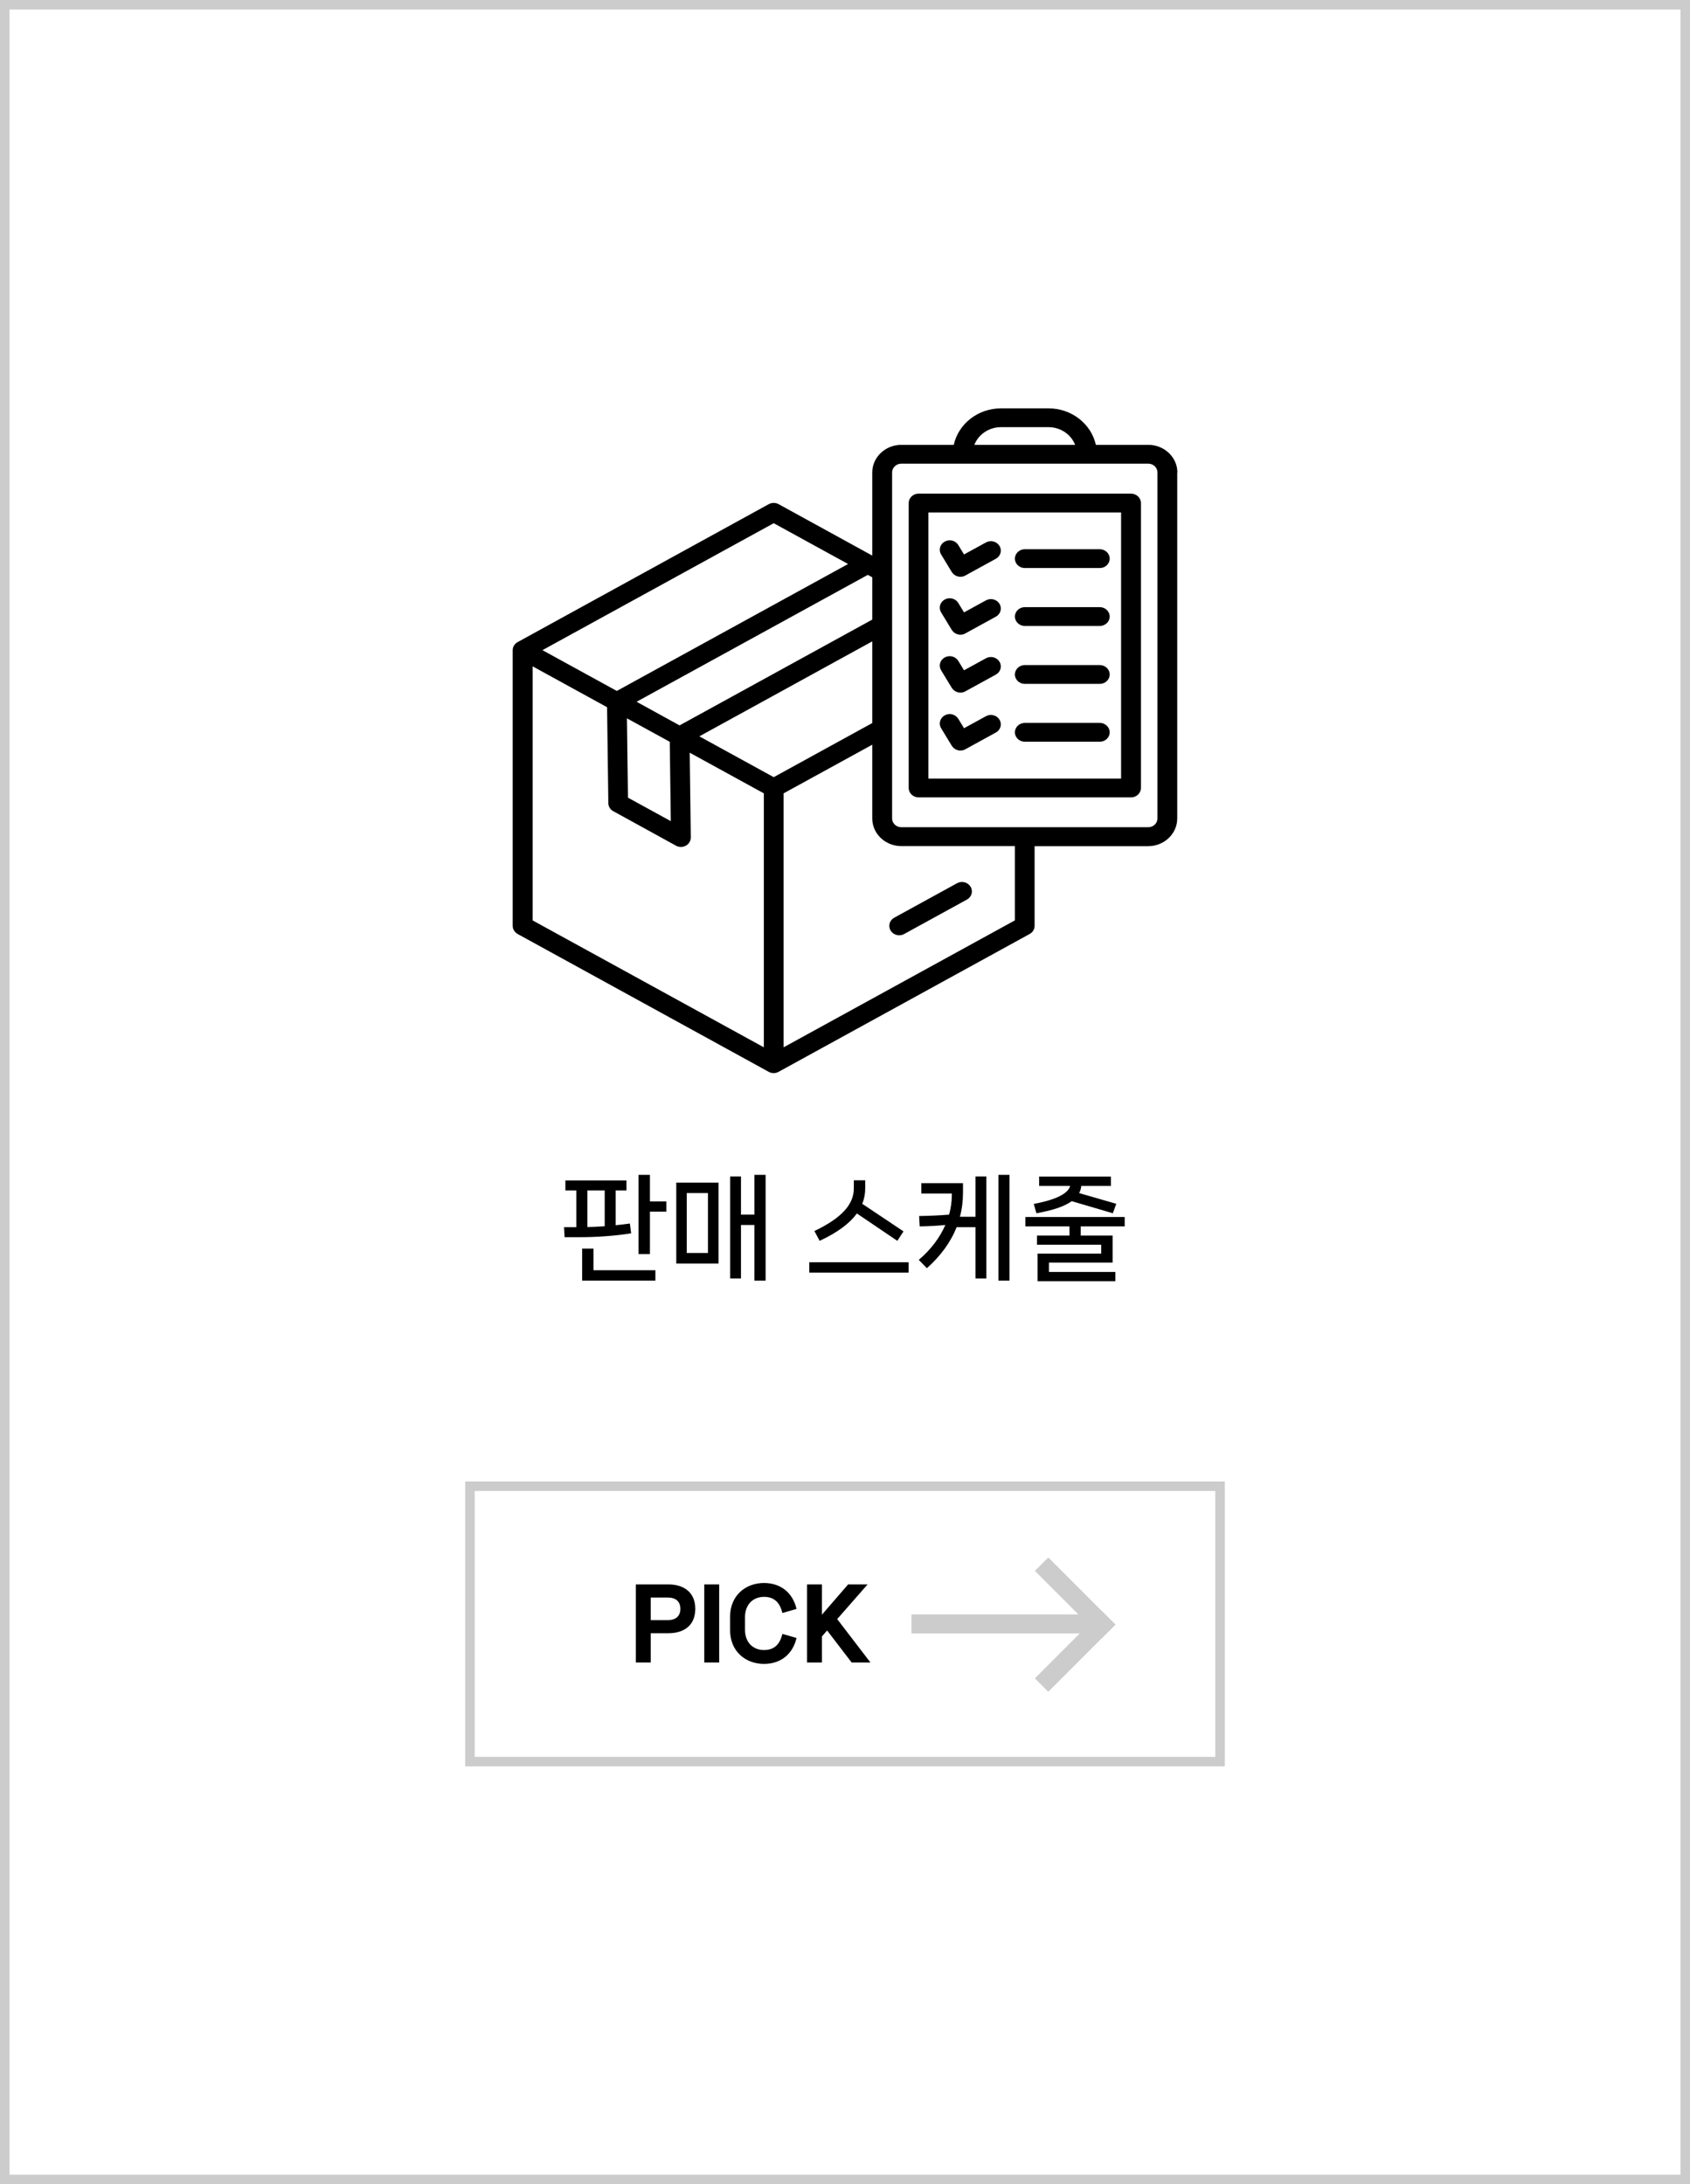 <svg width="178" height="230" viewBox="0 0 178 230" fill="none" xmlns="http://www.w3.org/2000/svg">
<rect x="0" y="0" width="178" height="230" fill="#808080" stroke="none"/>
<rect x="0.5" y="0.5" width="177" height="229" fill="white" stroke="#CCCCCC"/>
<path d="M68.454 123.712V126.508H70.182V127.588H68.454V132.052H67.254V123.712H68.454ZM66.342 128.836L66.474 129.868C64.794 130.144 62.778 130.276 61.146 130.276H59.466L59.406 129.22H60.702V125.356H59.55V124.3H65.982V125.356H64.842V129.016C65.346 128.968 65.862 128.908 66.342 128.836ZM63.69 129.124V125.356H61.866V129.208C62.418 129.196 63.042 129.172 63.69 129.124ZM61.314 131.476H62.514V133.756H69.03V134.848H61.314V131.476ZM79.461 127.9V123.712H80.637V134.848H79.461V128.992H78.045V134.62H76.905V123.88H78.045V127.9H79.461ZM75.681 133.048H71.229V124.528H75.681V133.048ZM74.565 125.632H72.333V131.944H74.565V125.632ZM94.513 130.66L90.253 127.78C89.497 128.812 88.225 129.784 86.329 130.66L85.777 129.628C88.717 128.224 89.929 126.784 89.929 125.14V124.288H91.129V125.14C91.129 125.692 91.033 126.232 90.817 126.76L95.161 129.664L94.513 130.66ZM85.237 134.008V132.916H95.701V134.008H85.237ZM105.16 134.848V123.712H106.324V134.848H105.16ZM101.104 128.128H102.748V123.88H103.888V134.62H102.748V129.22H100.756C100.12 130.84 99.04 132.28 97.624 133.54L96.772 132.664C98.056 131.572 98.992 130.312 99.568 128.992C98.752 129.076 97.78 129.124 97.036 129.136H96.868L96.808 128.044H96.976C97.768 128.032 99.052 127.984 99.964 127.9C100.156 127.204 100.252 126.508 100.252 125.812V125.68H97.036V124.588H101.428V125.572C101.428 126.472 101.32 127.324 101.104 128.128ZM109.159 127.756L108.883 126.772C111.295 126.328 112.531 125.644 112.711 124.876H109.447V123.892H117.007V124.876H113.887C113.863 125.14 113.791 125.392 113.659 125.632L117.571 126.76L117.211 127.756L112.879 126.484C112.123 127.036 110.899 127.444 109.159 127.756ZM118.459 128.152V129.136H113.827V130.108H117.187V132.952H110.479V133.936H117.475V134.908H109.279V132.004H115.987V131.068H109.219V130.108H112.639V129.136H107.995V128.152H118.459Z" fill="black"/>
<path d="M94.189 96.632L100.8 93.005C101.301 92.73 101.936 92.894 102.225 93.37C102.515 93.847 102.343 94.45 101.842 94.725L95.231 98.352C95.066 98.442 94.886 98.486 94.714 98.486C94.354 98.486 94.001 98.307 93.805 97.987C93.516 97.511 93.688 96.907 94.189 96.632ZM123.992 49.754V86.192C123.992 87.793 122.621 89.103 120.93 89.103H108.969V97.496C108.969 97.853 108.773 98.173 108.444 98.352L82.002 112.866C81.837 112.955 81.657 113 81.485 113C81.312 113 81.124 112.955 80.968 112.866L54.525 98.352C54.204 98.173 54 97.846 54 97.496V68.468C54 68.111 54.196 67.79 54.525 67.612L80.968 53.09C81.289 52.912 81.688 52.912 82.009 53.09L91.871 58.504V49.754C91.871 48.153 93.241 46.843 94.933 46.843H100.455C100.941 44.646 102.985 43 105.437 43H110.442C112.886 43 114.938 44.653 115.423 46.843H120.945C122.629 46.843 124.008 48.146 124.008 49.754H123.992ZM102.633 46.843H113.238C112.815 45.755 111.718 44.981 110.434 44.981H105.429C104.144 44.981 103.048 45.755 102.625 46.843H102.633ZM91.871 67.537L73.66 77.538L81.492 81.835L91.871 76.138V67.545V67.537ZM70.543 78.112L66.031 75.639L66.141 83.995L70.652 86.467L70.543 78.112ZM91.409 60.53L67.049 73.897L71.576 76.384L91.871 65.244V60.79L91.409 60.537V60.53ZM57.133 68.461L64.966 72.757L89.325 59.39L81.492 55.094L57.133 68.461ZM56.091 96.915L80.451 110.282V83.54L72.642 79.258L72.759 88.18C72.759 88.537 72.563 88.872 72.242 89.051C72.078 89.14 71.897 89.185 71.717 89.185C71.537 89.185 71.357 89.14 71.2 89.051L64.59 85.417C64.269 85.246 64.073 84.918 64.073 84.568L63.94 74.47L56.099 70.166V96.907L56.091 96.915ZM106.894 89.096H94.933C93.249 89.096 91.871 87.793 91.871 86.184V78.417L82.534 83.54V110.282L106.894 96.915V89.096ZM121.909 49.747C121.909 49.24 121.478 48.823 120.937 48.823H94.933C94.401 48.823 93.962 49.24 93.962 49.747V86.184C93.962 86.69 94.393 87.107 94.933 87.107H120.937C121.47 87.107 121.909 86.698 121.909 86.184V49.747ZM120.17 52.971V82.975C120.17 83.518 119.7 83.965 119.128 83.965H96.75C96.179 83.965 95.709 83.518 95.709 82.975V52.971C95.709 52.428 96.171 51.981 96.75 51.981H119.128C119.7 51.981 120.17 52.428 120.17 52.971ZM118.079 53.962H97.784V81.984H118.079V53.962ZM107.935 59.815H115.838C116.41 59.815 116.88 59.368 116.88 58.825C116.88 58.281 116.41 57.834 115.838 57.834H107.935C107.364 57.834 106.894 58.281 106.894 58.825C106.894 59.368 107.364 59.815 107.935 59.815ZM100.252 60.239C100.393 60.463 100.62 60.634 100.886 60.701C100.972 60.723 101.066 60.738 101.152 60.738C101.332 60.738 101.513 60.694 101.669 60.604L104.888 58.839C105.39 58.564 105.562 57.961 105.272 57.484C104.982 57.007 104.348 56.844 103.847 57.119L101.536 58.385L100.933 57.395C100.643 56.918 100.009 56.754 99.507 57.03C99.006 57.305 98.834 57.908 99.124 58.385L100.244 60.232L100.252 60.239ZM107.935 65.914H115.838C116.41 65.914 116.88 65.467 116.88 64.923C116.88 64.38 116.41 63.933 115.838 63.933H107.935C107.364 63.933 106.894 64.38 106.894 64.923C106.894 65.467 107.364 65.914 107.935 65.914ZM100.252 66.338C100.393 66.562 100.62 66.733 100.886 66.8C100.972 66.822 101.066 66.837 101.152 66.837C101.332 66.837 101.513 66.793 101.669 66.703L104.888 64.938C105.39 64.663 105.562 64.06 105.272 63.583C104.982 63.106 104.348 62.943 103.847 63.218L101.536 64.484L100.933 63.494C100.643 63.017 100.009 62.853 99.507 63.129C99.006 63.404 98.834 64.007 99.124 64.484L100.244 66.331L100.252 66.338ZM107.935 72.013H115.838C116.41 72.013 116.88 71.566 116.88 71.022C116.88 70.479 116.41 70.032 115.838 70.032H107.935C107.364 70.032 106.894 70.479 106.894 71.022C106.894 71.566 107.364 72.013 107.935 72.013ZM100.252 72.437C100.393 72.661 100.62 72.832 100.886 72.899C100.972 72.921 101.066 72.936 101.152 72.936C101.332 72.936 101.513 72.891 101.669 72.802L104.888 71.037C105.39 70.762 105.562 70.159 105.272 69.682C104.982 69.205 104.348 69.041 103.847 69.317L101.536 70.583L100.933 69.593C100.643 69.116 100.009 68.952 99.507 69.228C99.006 69.503 98.834 70.106 99.124 70.583L100.244 72.43L100.252 72.437ZM107.935 78.104H115.838C116.41 78.104 116.88 77.657 116.88 77.114C116.88 76.57 116.41 76.123 115.838 76.123H107.935C107.364 76.123 106.894 76.57 106.894 77.114C106.894 77.657 107.364 78.104 107.935 78.104ZM100.252 78.536C100.393 78.76 100.62 78.931 100.886 78.998C100.972 79.02 101.066 79.035 101.152 79.035C101.332 79.035 101.513 78.99 101.669 78.901L104.888 77.136C105.39 76.861 105.562 76.257 105.272 75.781C104.982 75.304 104.348 75.14 103.847 75.416L101.536 76.682L100.933 75.692C100.643 75.215 100.009 75.051 99.507 75.327C99.006 75.602 98.834 76.205 99.124 76.682L100.244 78.529L100.252 78.536Z" fill="black"/>
<rect x="49.5" y="156.5" width="79" height="29" fill="white" stroke="#CCCCCC"/>
<rect x="96" y="170" width="20" height="2" fill="#CCCCCC"/>
<rect x="110.414" y="164" width="10" height="2" transform="rotate(45 110.414 164)" fill="#CCCCCC"/>
<rect x="117.485" y="171.071" width="10" height="2" transform="rotate(135 117.485 171.071)" fill="#CCCCCC"/>
<path d="M70.4 166.84C72.01 166.84 73.231 167.66 73.231 169.41C73.231 171.18 72.01 171.98 70.4 171.98H68.54V175.06H66.971V166.84H70.4ZM68.54 170.6H70.32C71.191 170.6 71.66 170.17 71.66 169.41C71.66 168.65 71.191 168.22 70.32 168.22H68.54V170.6ZM75.748 175.06H74.177V166.84H75.748V175.06ZM80.466 175.21C78.556 175.21 76.896 173.92 76.896 171.65V170.25C76.896 167.99 78.546 166.69 80.466 166.69C82.236 166.69 83.496 167.72 83.896 169.42L82.406 169.85C82.136 168.74 81.546 168.15 80.466 168.15C79.386 168.15 78.466 168.88 78.466 170.31V171.59C78.466 173.03 79.386 173.75 80.466 173.75C81.546 173.75 82.136 173.16 82.406 172.05L83.896 172.48C83.496 174.18 82.236 175.21 80.466 175.21ZM91.678 175.06H89.698L87.118 171.69L86.568 172.32V175.06H84.998V166.84H86.568V170.03L89.328 166.84H91.378L88.178 170.49L91.678 175.06Z" fill="black"/>
</svg>
